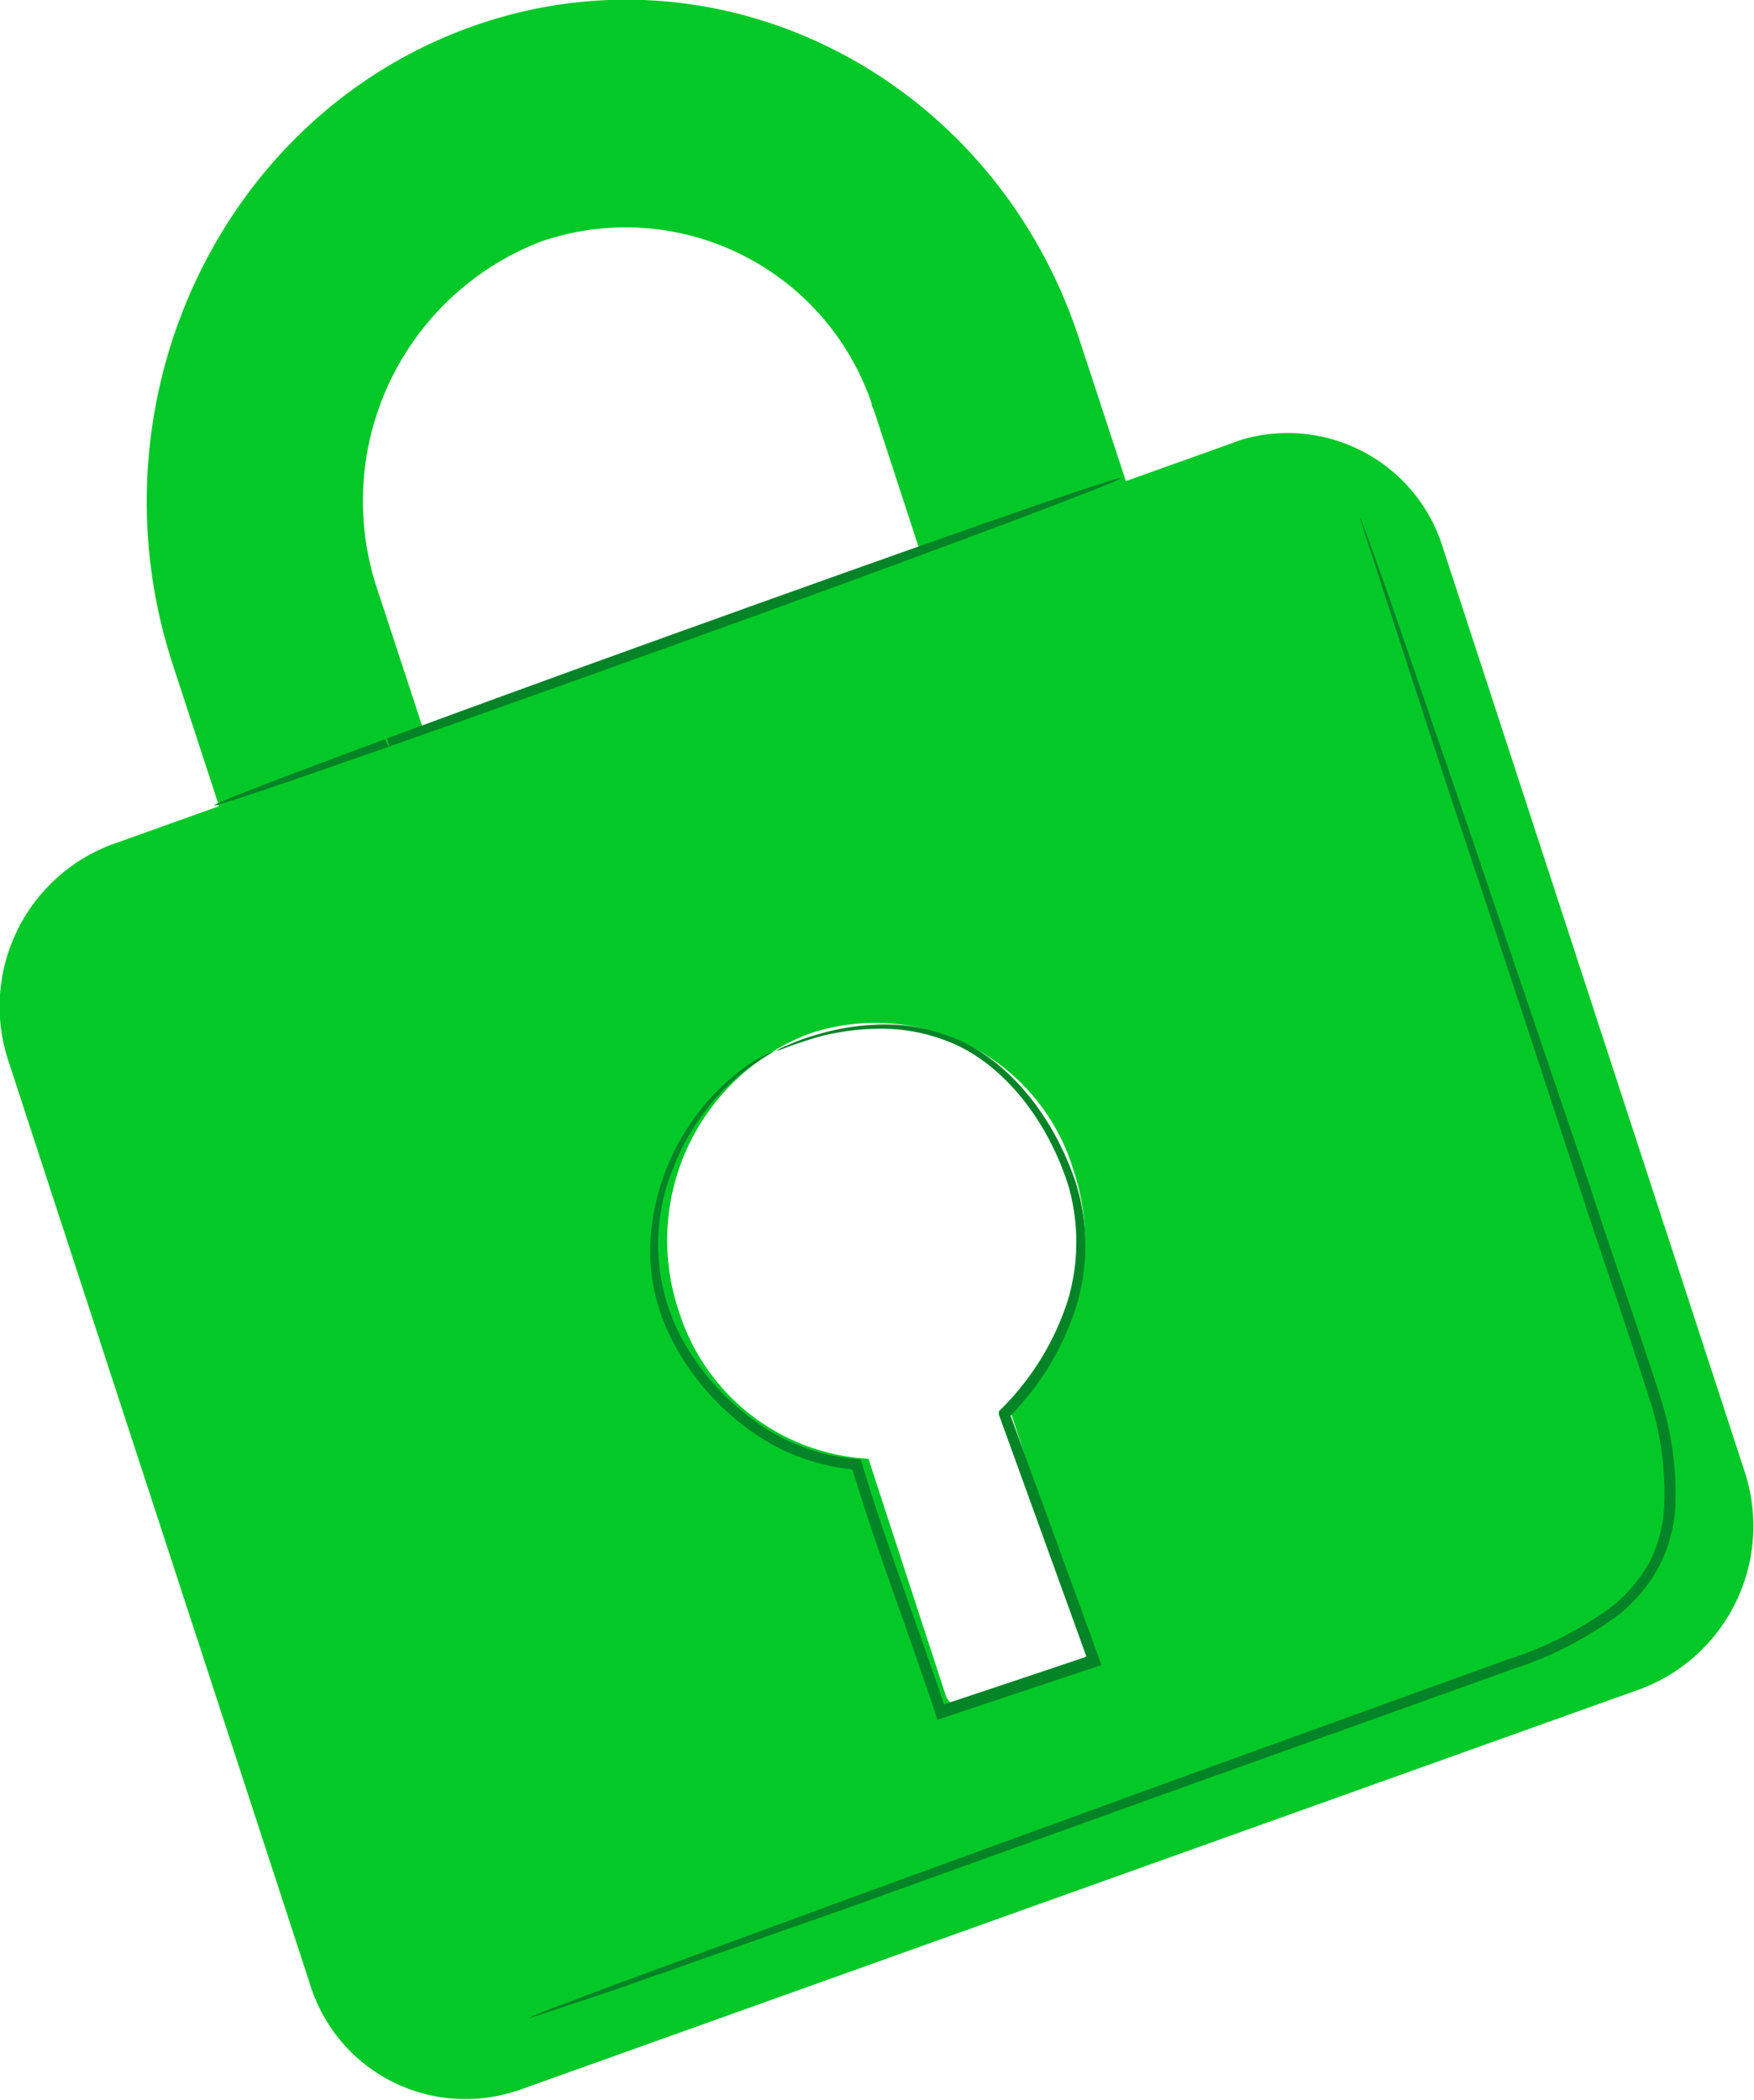 <svg id="Isolation_Mode" data-name="Isolation Mode" xmlns="http://www.w3.org/2000/svg" viewBox="0 0 83.27 99.68"><defs><style>.cls-1{fill:#02c927;}.cls-2{fill:#028427;}</style></defs><path class="cls-1" d="M58.6,21l-5.15,1.84-2.21-6.73C47.18,3.68,34.24-3,22.35,1.28S4.13,19.08,8.2,31.54l2.2,6.73L5.23,40.12A8.22,8.22,0,0,0,.41,50.4L14.7,94.14a7.72,7.72,0,0,0,9.62,5.18l.24-.07L77.94,80.16A8.27,8.27,0,0,0,82.8,69.78L68.5,26a7.71,7.71,0,0,0-9.64-5.1ZM17.92,28A13.2,13.2,0,0,1,25.7,11.46a12.34,12.34,0,0,1,15.68,7.69c0,.13.09.26.13.39l2.2,6.73L20.12,34.7Zm30,38.86L51.58,78A.91.91,0,0,1,51,79.14L45.89,81a.82.82,0,0,1-1-.54L41.23,69.25a10,10,0,0,1-9-7,10.5,10.5,0,0,1,6.19-13.18,9.83,9.83,0,0,1,12.45,6.19l.09.28a10.68,10.68,0,0,1-3,11.33Z"/><path class="cls-2" d="M53.22,22.7c0,.14-9.55,3.73-21.43,8s-21.57,7.67-21.62,7.53,9.55-3.72,21.44-8S53.17,22.54,53.22,22.7Z"/><path class="cls-2" d="M64.56,24.54a1.34,1.34,0,0,1,.11.26c.06.18.17.46.29.78l1.07,3,3.84,11.18c1.6,4.74,3.51,10.36,5.63,16.6,1,3.13,2.18,6.39,3.28,9.83a15,15,0,0,1,.75,5.48,7.26,7.26,0,0,1-.81,2.77,7.51,7.51,0,0,1-1.89,2.23,17.68,17.68,0,0,1-5.08,2.59L66.6,81.11,56.85,84.6,40.34,90.54,29.19,94.46l-3,1-.8.26a.9.9,0,0,1-.27.07,1.72,1.72,0,0,1,.26-.12l.77-.31,3-1.13,11.09-4.08,16.48-6,9.73-3.52,5.15-1.86a17,17,0,0,0,4.93-2.51,7.16,7.16,0,0,0,1.76-2.07A6.63,6.63,0,0,0,79,71.62a14.39,14.39,0,0,0-.72-5.29c-1.08-3.4-2.22-6.69-3.25-9.82C73,50.26,71.13,44.62,69.55,39.88s-2.8-8.54-3.68-11.23c-.42-1.3-.74-2.33-1-3.07-.1-.32-.17-.59-.24-.8A1.09,1.09,0,0,1,64.56,24.54Z"/><path class="cls-1" d="M36.4,10.75s-.53-.26-1.51-.66a13.07,13.07,0,0,0-4.37-.87,14.84,14.84,0,0,0-6.44,1.21A14.4,14.4,0,0,0,18,15.54a13.52,13.52,0,0,0-2.35,7.59,23.42,23.42,0,0,0,1,6.55C17.15,31.5,17.68,33,18,34a10.82,10.82,0,0,1,.52,1.58A9.44,9.44,0,0,1,17.85,34c-.41-1-1-2.42-1.58-4.25a22.82,22.82,0,0,1-1.15-6.65,13.83,13.83,0,0,1,2.4-7.88A14.61,14.61,0,0,1,23.87,10a15,15,0,0,1,6.65-1.14A12.54,12.54,0,0,1,35,9.9a10.43,10.43,0,0,1,1.09.6A1.78,1.78,0,0,1,36.4,10.75Z"/><path class="cls-2" d="M36.86,49.89a1.83,1.83,0,0,1,.5-.26,10.57,10.57,0,0,1,1.55-.55,11,11,0,0,1,2.6-.43,8.52,8.52,0,0,1,3.5.52c2.56.9,4.91,3.51,6.07,7a10,10,0,0,1,.05,5.74,13.05,13.05,0,0,1-3.27,5.41l.06-.27c1.33,3.65,2.78,7.61,4.28,11.74l.09.25-.25.09-2.29.76-5,1.67-.25.08-.08-.25c-1.37-4.14-2.87-8-4-11.79l.22.17a10,10,0,0,1-5.36-2.11,12,12,0,0,1-3.35-4,9.2,9.2,0,0,1-1.06-4.51,11,11,0,0,1,4.19-8.26,6.1,6.1,0,0,1,1.73-1A13.65,13.65,0,0,0,35.15,51,10.77,10.77,0,0,0,32,55.36a9.47,9.47,0,0,0,.31,8.07,11.74,11.74,0,0,0,3.27,3.84,9.63,9.63,0,0,0,5.11,2h.17l.05.16c1.1,3.71,2.61,7.6,4,11.76L44.55,81l5-1.67,2.28-.77-.16.34c-1.49-4.13-2.93-8.1-4.25-11.75V67l.12-.12a12.75,12.75,0,0,0,3.16-5.17,9.68,9.68,0,0,0,0-5.49c-1.09-3.36-3.34-5.91-5.77-6.81a8.57,8.57,0,0,0-3.4-.57,11.69,11.69,0,0,0-2.56.35C37.57,49.59,36.87,49.93,36.86,49.89Z"/></svg>